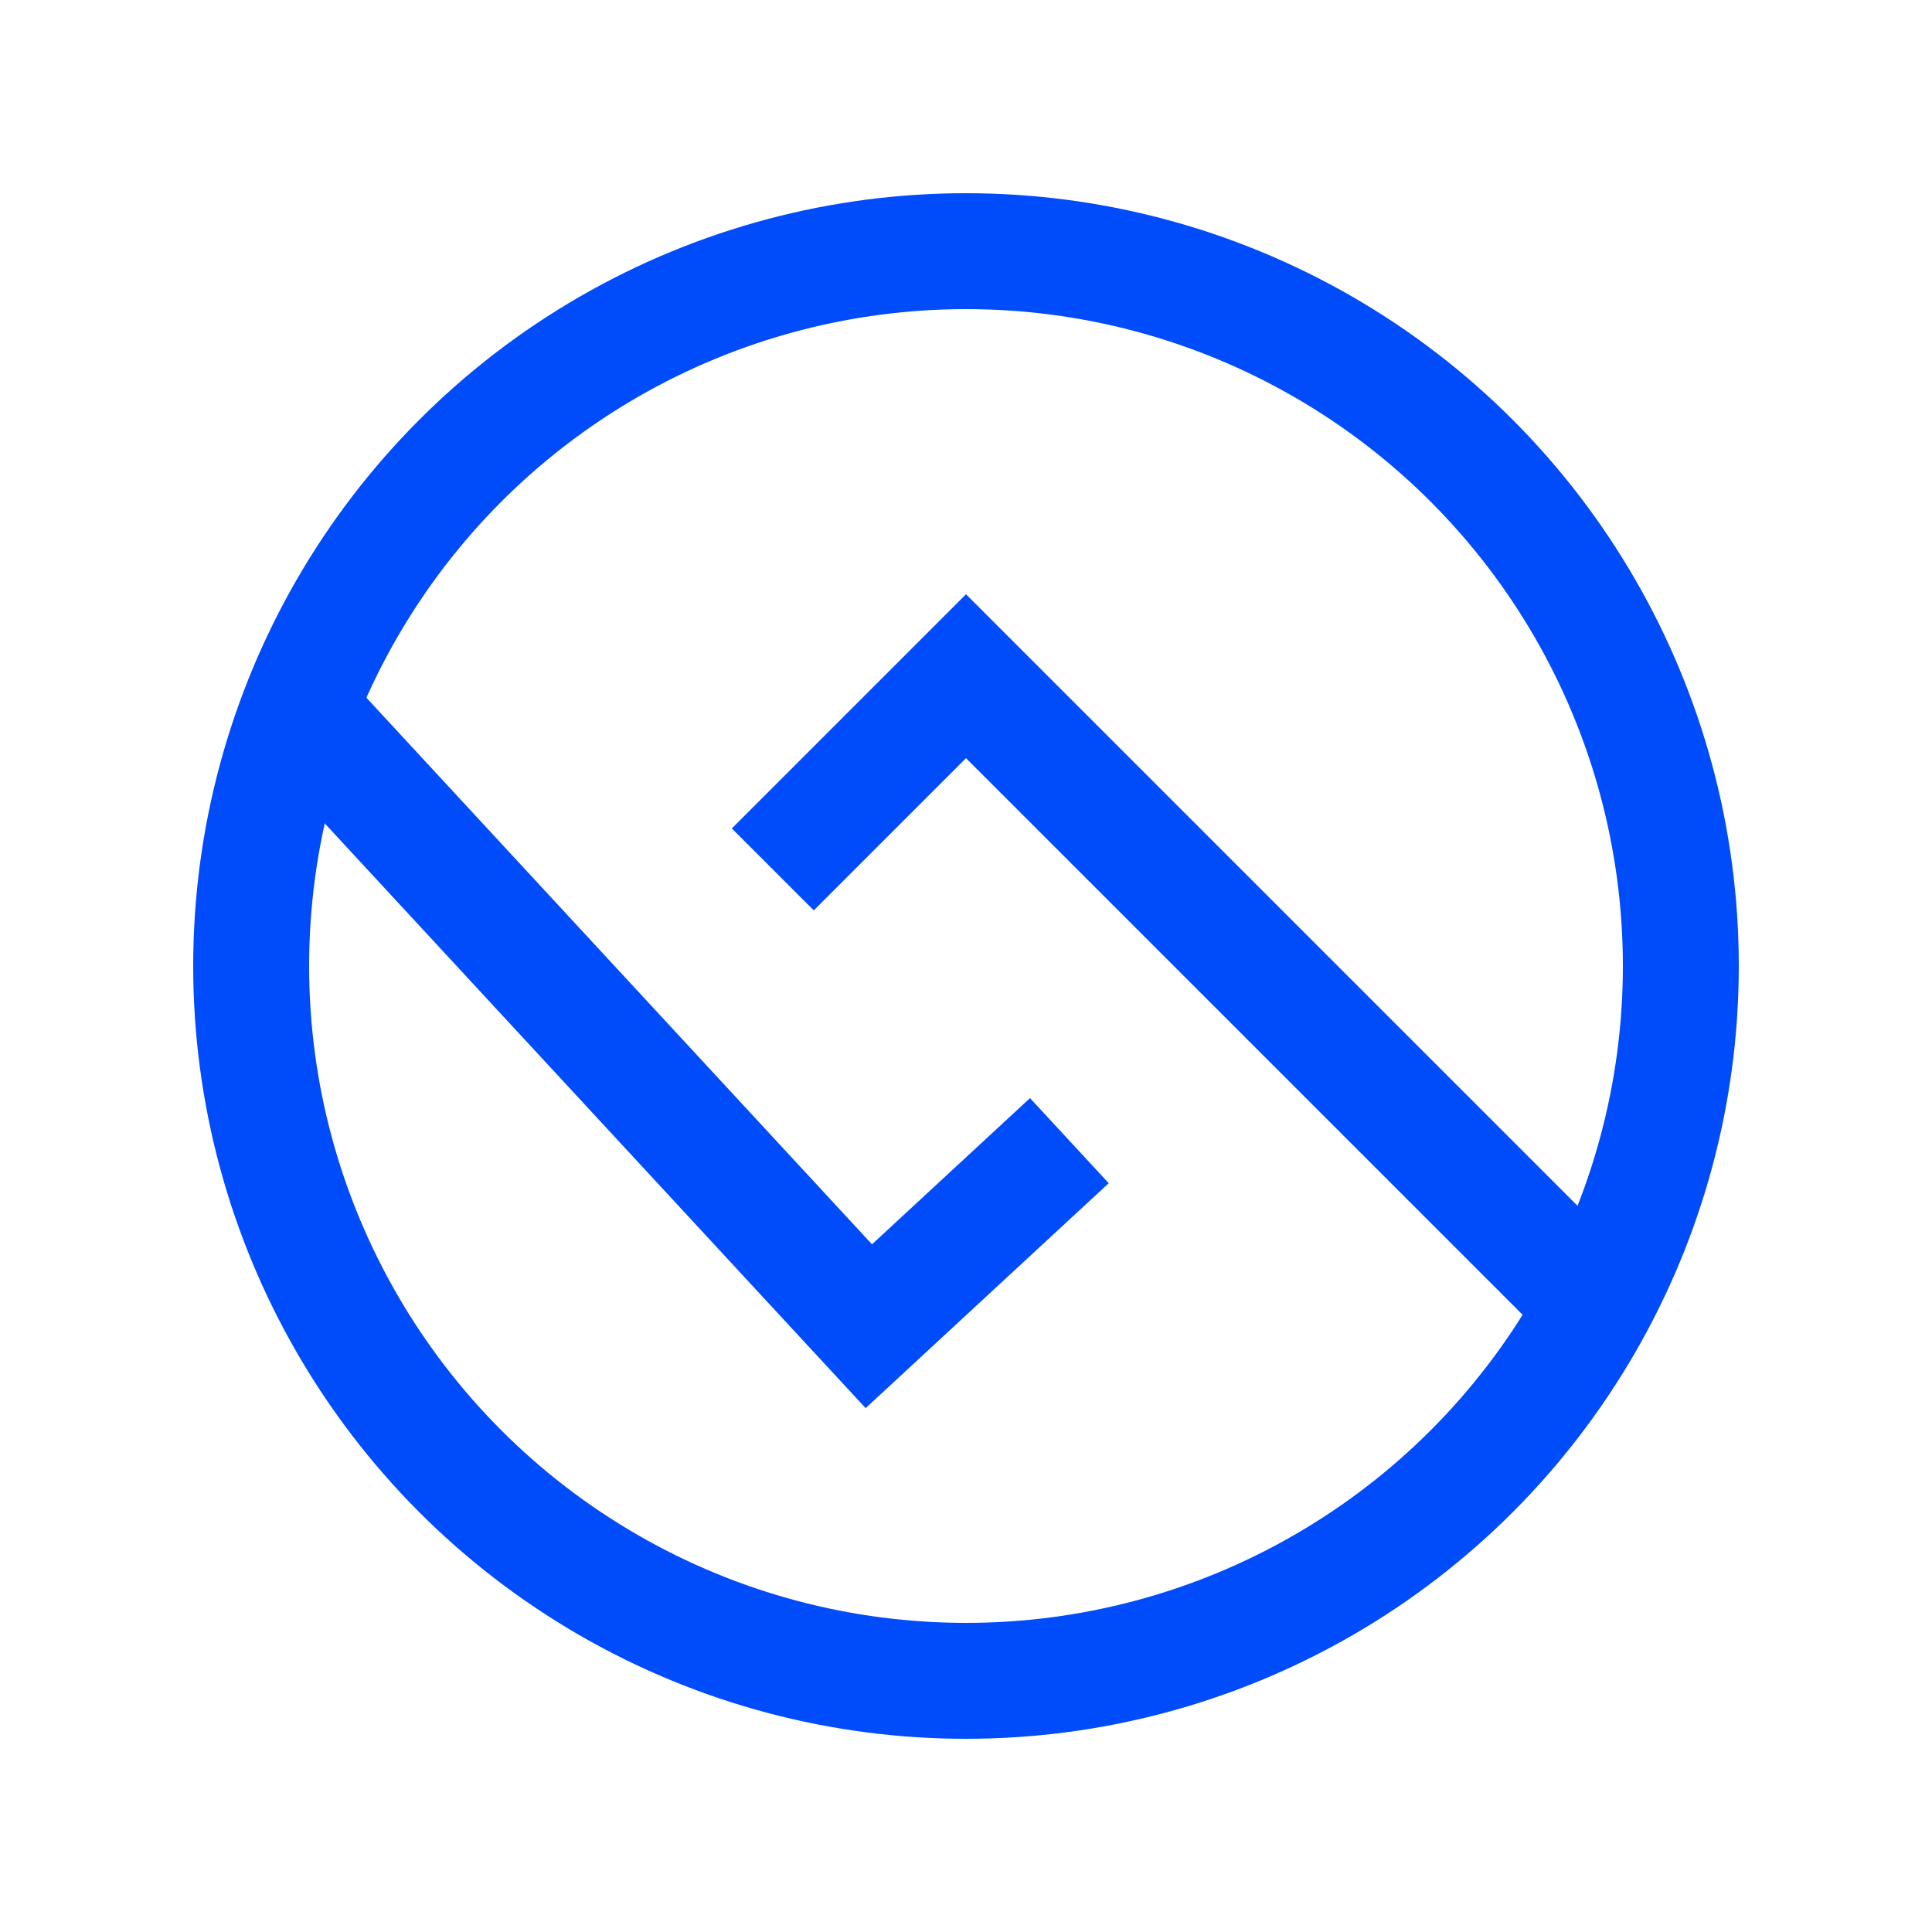 <svg width="20" height="20" viewBox="0 0 20 20" fill="none" xmlns="http://www.w3.org/2000/svg">
<circle cx="10" cy="10" r="7.4" stroke="#014CFA" stroke-width="1.2"/>
<path d="M8 9L10 7L16.5 13.5" stroke="#014CFA" stroke-width="1.2"/>
<path d="M11.07 11.808L8.994 13.729L3.232 7.5" stroke="#014CFA" stroke-width="1.2"/>
</svg>
